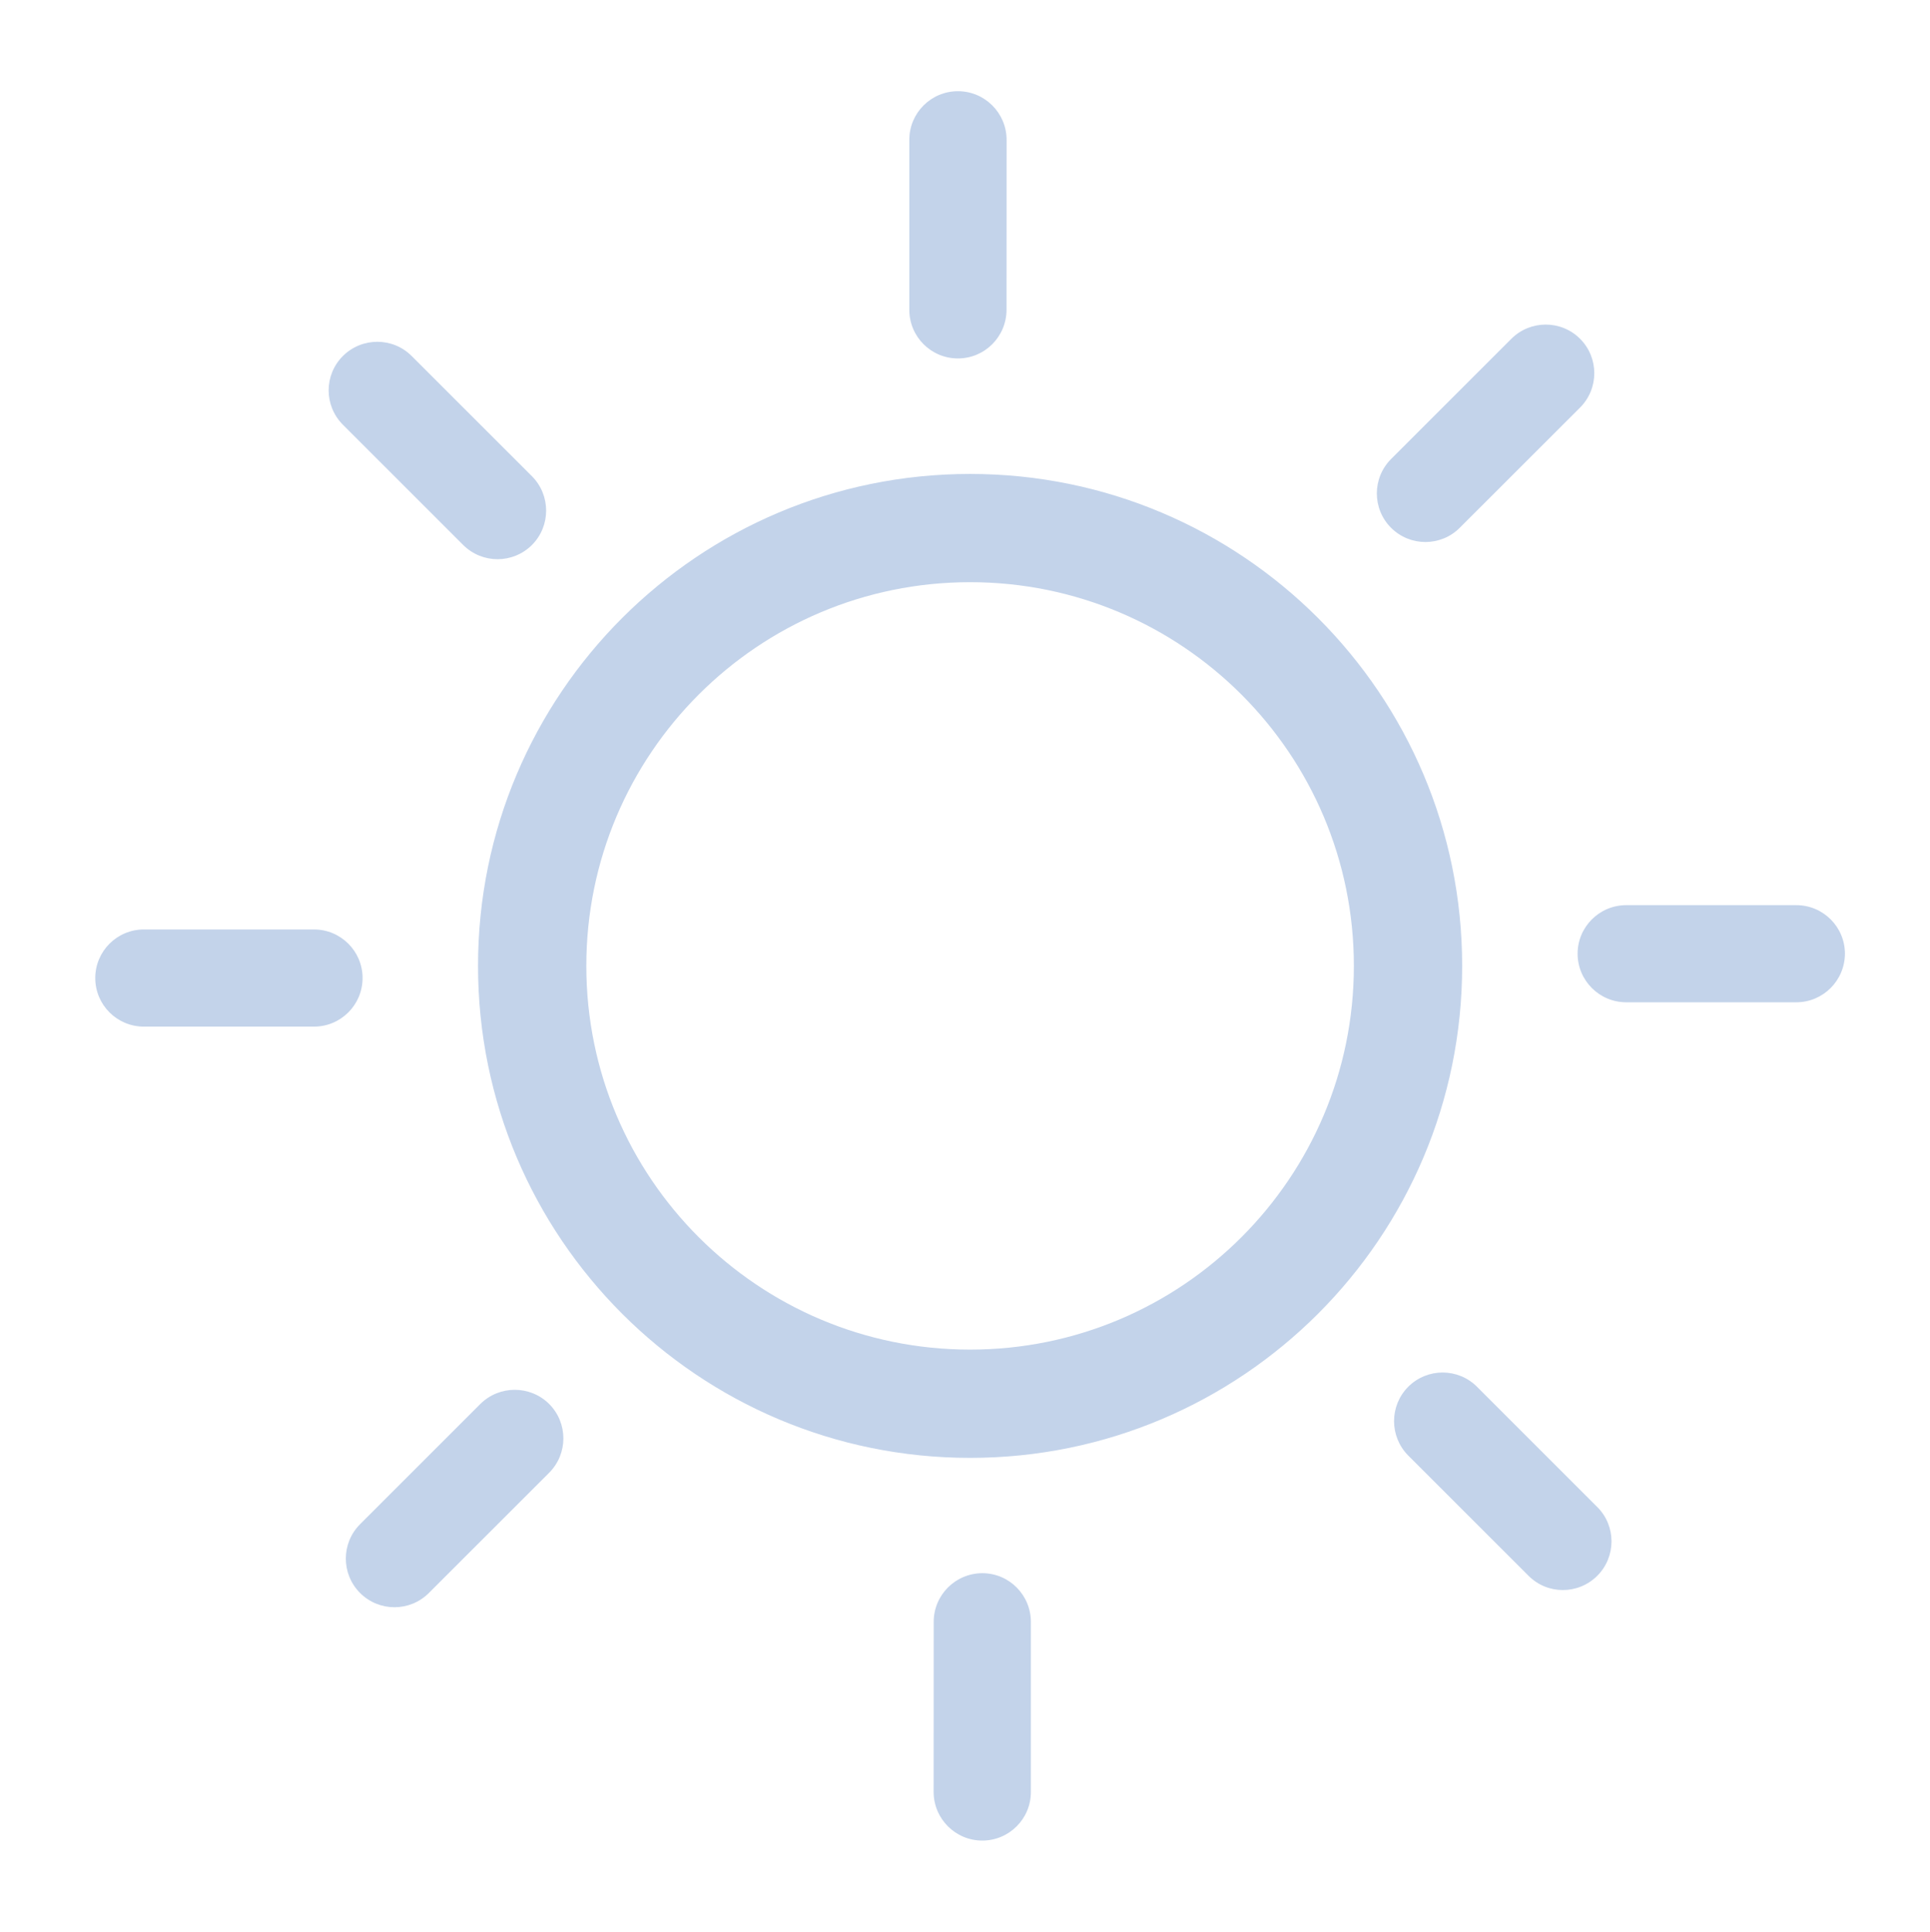 <?xml version="1.0" encoding="utf-8"?>
<!-- Generator: Adobe Illustrator 16.0.0, SVG Export Plug-In . SVG Version: 6.00 Build 0)  -->
<!DOCTYPE svg PUBLIC "-//W3C//DTD SVG 1.1//EN" "http://www.w3.org/Graphics/SVG/1.1/DTD/svg11.dtd">
<svg version="1.1" id="Layer_1" xmlns="http://www.w3.org/2000/svg" xmlns:xlink="http://www.w3.org/1999/xlink" x="0px" y="0px"
	 width="49.636px" height="49.692px" viewBox="2.58 0.423 49.636 49.692" enable-background="new 2.58 0.423 49.636 49.692"
	 xml:space="preserve">
<g>
	<g>
		<path fill="#C3D3EA" d="M27.529,12.614c-6.989,0-12.655,5.664-12.655,12.654c0,6.988,5.666,12.655,12.655,12.655
			s12.655-5.667,12.655-12.655C40.184,18.278,34.518,12.614,27.529,12.614z M27.529,35.138c-5.451,0-9.87-4.42-9.87-9.87
			c0-5.452,4.419-9.87,9.87-9.87c5.45,0,9.87,4.418,9.87,9.87C37.399,30.719,32.979,35.138,27.529,35.138z M11.905,25.58
			c0-0.69-0.561-1.249-1.25-1.249H6.28c-0.689,0-1.25,0.559-1.25,1.249c0,0.692,0.56,1.25,1.25,1.25h4.375
			C11.344,26.83,11.905,26.272,11.905,25.58z M14.934,36.536l-3.093,3.093c-0.489,0.489-0.489,1.28,0,1.77
			c0.489,0.488,1.28,0.488,1.768,0l3.094-3.093c0.488-0.489,0.488-1.28,0-1.77C16.214,36.051,15.423,36.051,14.934,36.536z
			 M27.843,40.889c-0.691,0.003-1.25,0.561-1.25,1.253l-0.002,4.375c0.002,0.689,0.561,1.25,1.252,1.25
			c0.69,0,1.251-0.561,1.249-1.25v-4.375C29.092,41.45,28.533,40.889,27.843,40.889z M40.566,36.094
			c-0.489-0.489-1.28-0.489-1.769,0c-0.486,0.488-0.486,1.279,0,1.769l3.094,3.093c0.487,0.489,1.278,0.489,1.768,0
			c0.488-0.489,0.488-1.283,0-1.769L40.566,36.094z M48.778,23.706h-4.375c-0.689,0-1.25,0.559-1.25,1.248
			c0,0.69,0.561,1.25,1.25,1.25h4.375c0.689,0,1.248-0.561,1.25-1.25C50.028,24.265,49.468,23.706,48.778,23.706z M40.122,13.999
			l3.095-3.093c0.487-0.488,0.487-1.28,0-1.768c-0.487-0.488-1.28-0.488-1.768,0l-3.094,3.093c-0.487,0.489-0.487,1.28,0,1.768
			C38.844,14.487,39.635,14.487,40.122,13.999z M27.216,9.643c0.691,0,1.248-0.561,1.25-1.249l0.002-4.376
			c-0.002-0.689-0.561-1.249-1.252-1.249c-0.69,0-1.25,0.559-1.25,1.249v4.375C25.966,9.083,26.525,9.643,27.216,9.643z
			 M14.492,14.441c0.489,0.488,1.28,0.488,1.769,0c0.486-0.488,0.486-1.279,0-1.768L13.167,9.58c-0.487-0.487-1.278-0.487-1.768,0
			c-0.489,0.489-0.489,1.279,0,1.768L14.492,14.441z"/>
	</g>
</g>
</svg>
